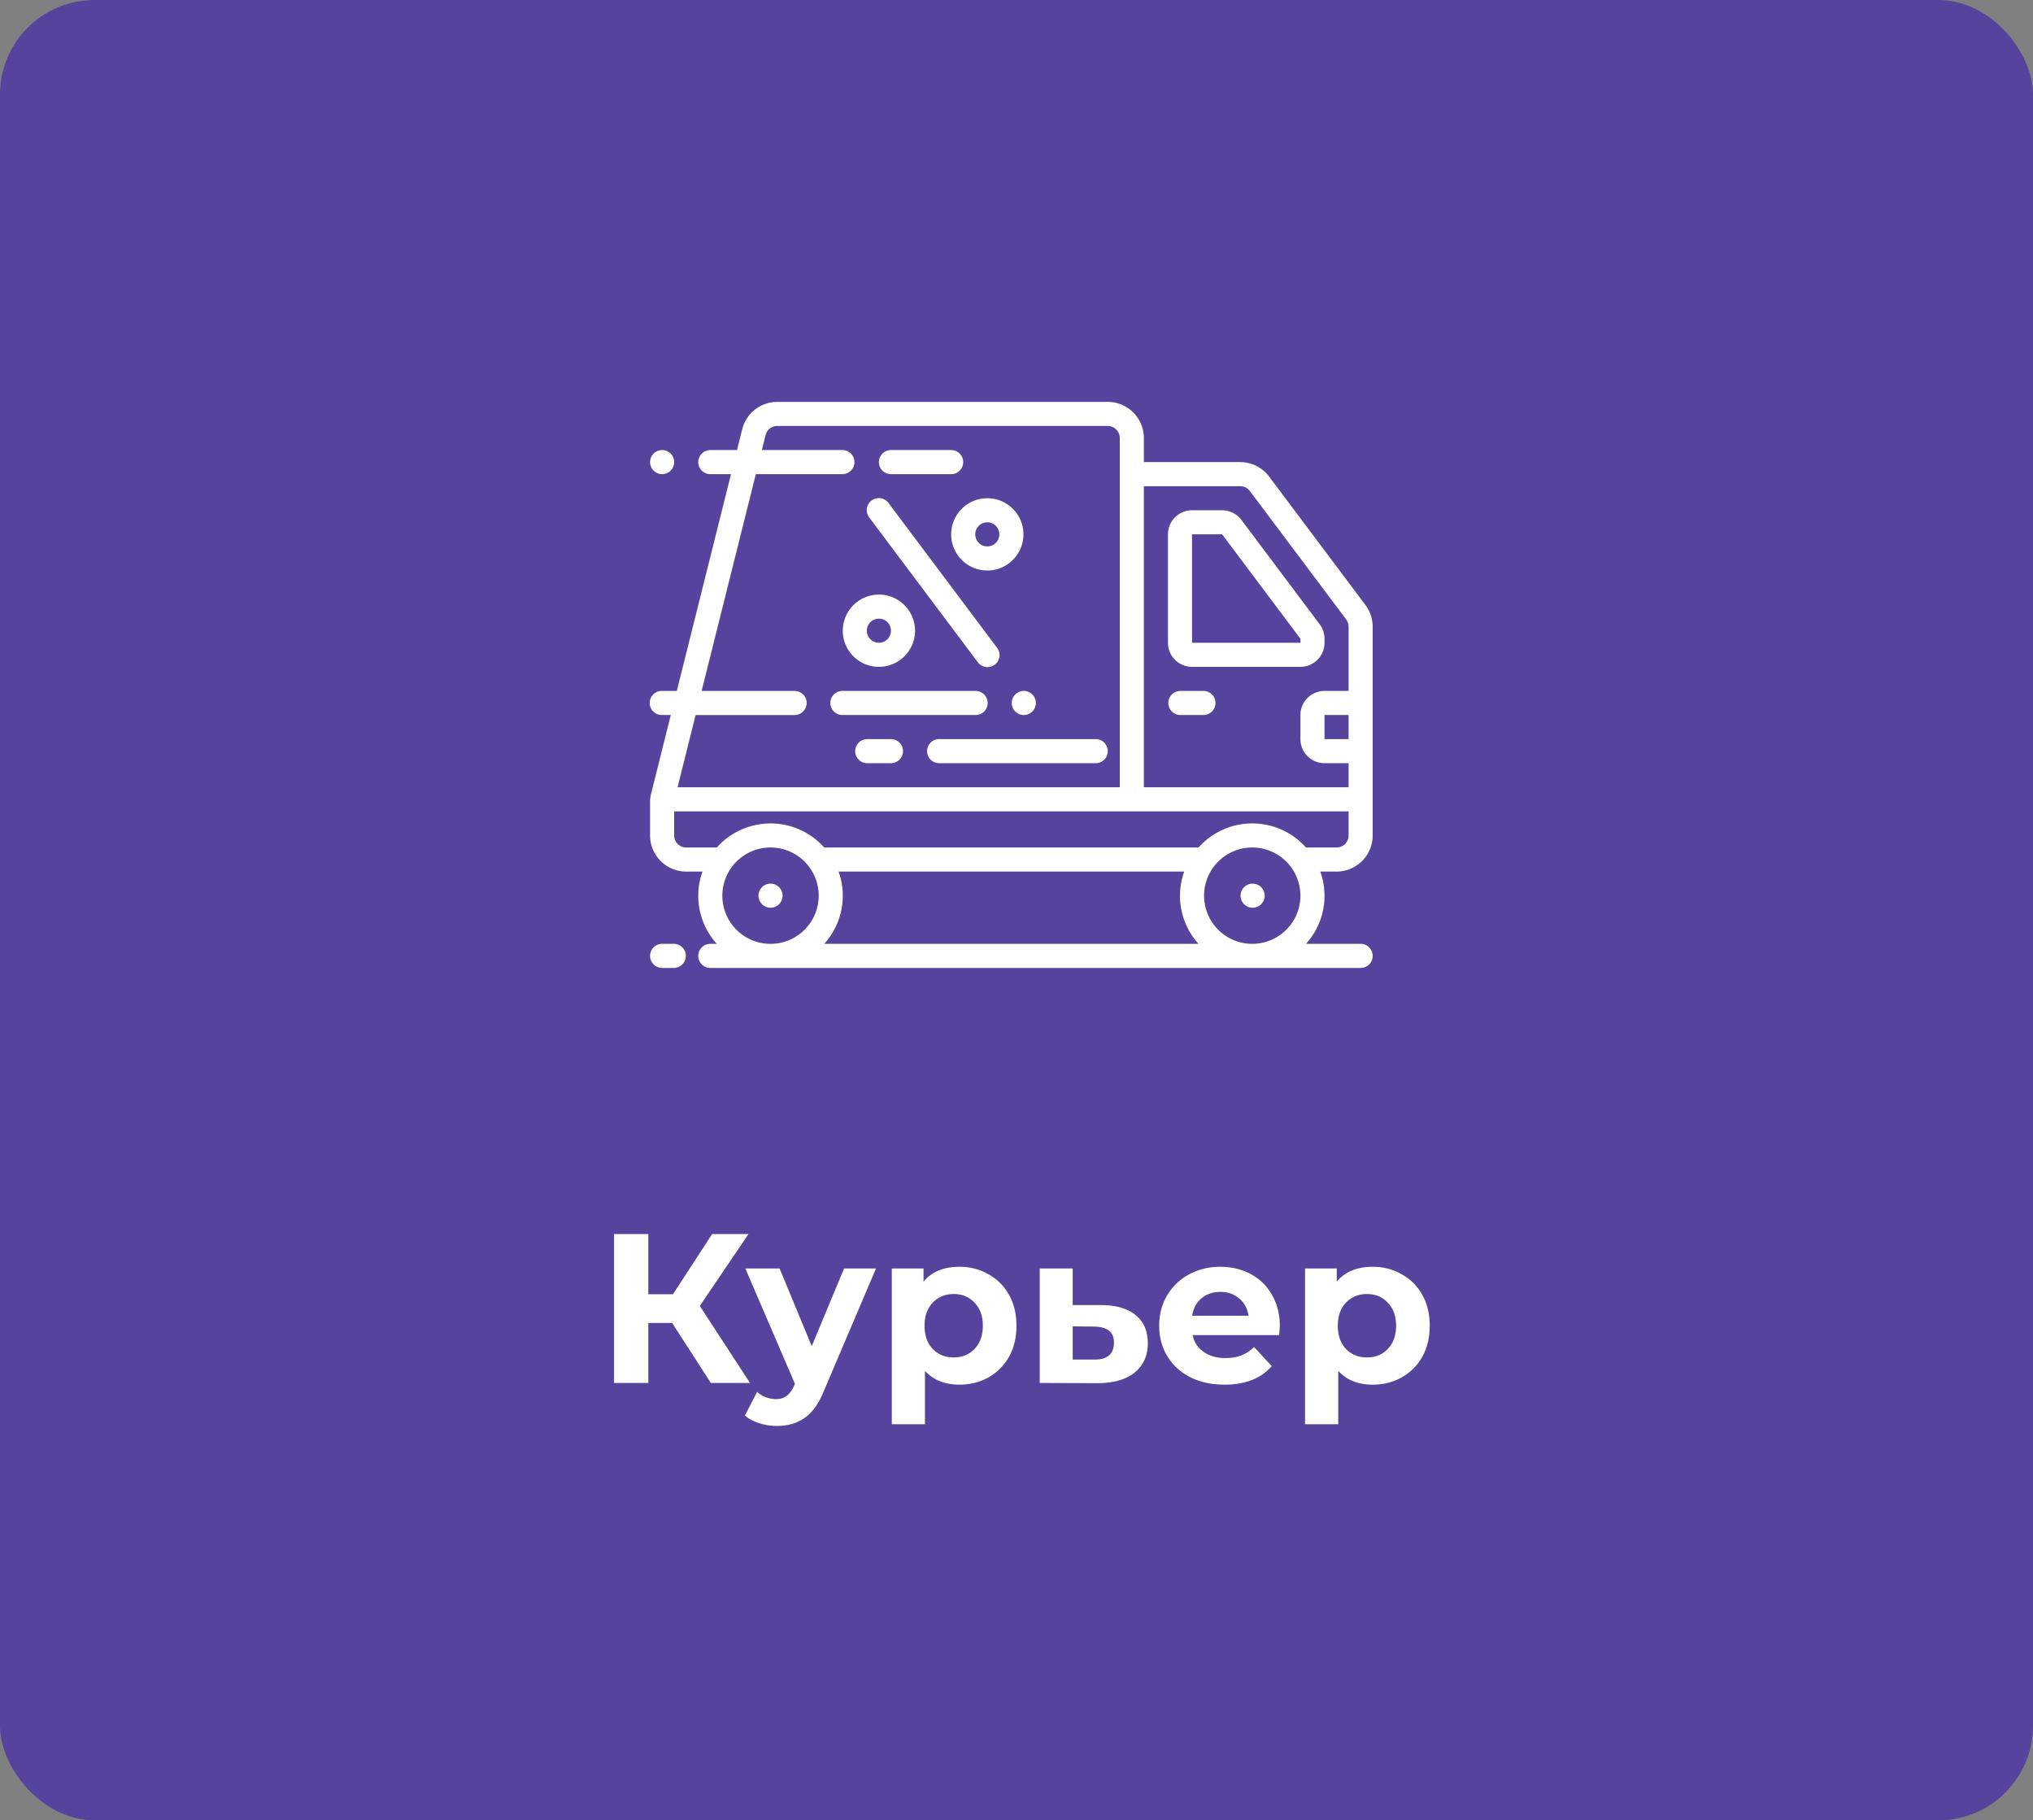 <svg width="172" height="154" fill="none" xmlns="http://www.w3.org/2000/svg">
	<rect width="100%" height="100%" fill="#808080" stroke="none"/>
	<rect width="172" height="154" rx="8" fill="#55439D" />
	<path d="M56.866 111.924H54.85V117h-2.898v-12.6h2.898v5.094h2.088l3.312-5.094h3.078l-4.122 6.084L63.454 117h-3.312l-3.276-5.076zm17.246-4.608l-4.373 10.278c-.445 1.116-.996 1.902-1.657 2.358-.647.456-1.433.684-2.357.684a4.916 4.916 0 01-1.494-.234c-.492-.156-.894-.372-1.206-.648l1.026-1.998a2.438 2.438 0 001.584.612c.383 0 .695-.096.935-.288.24-.18.457-.486.649-.918l.035-.09-4.194-9.756h2.898l2.719 6.57 2.735-6.57h2.7zm7.061-.144c.9 0 1.716.21 2.448.63.744.408 1.326.99 1.746 1.746.42.744.63 1.614.63 2.61 0 .996-.21 1.872-.63 2.628a4.521 4.521 0 01-1.746 1.746c-.732.408-1.548.612-2.448.612-1.236 0-2.208-.39-2.916-1.17v4.518H75.45v-13.176h2.682v1.116c.696-.84 1.71-1.26 3.042-1.26zm-.486 7.668c.72 0 1.308-.24 1.764-.72.468-.492.702-1.146.702-1.962 0-.816-.234-1.464-.702-1.944-.456-.492-1.044-.738-1.764-.738s-1.314.246-1.782.738c-.456.48-.684 1.128-.684 1.944 0 .816.228 1.47.684 1.962.468.48 1.062.72 1.782.72zm12.516-4.428c1.26.012 2.226.3 2.898.864.672.552 1.008 1.338 1.008 2.358 0 1.068-.378 1.902-1.134 2.502-.744.588-1.794.882-3.15.882l-4.86-.018v-9.684h2.79v3.096h2.448zm-.63 4.608c.54.012.954-.102 1.242-.342.288-.24.432-.6.432-1.08 0-.468-.144-.81-.432-1.026-.276-.216-.69-.33-1.242-.342l-1.818-.018v2.808h1.818zm15.705-2.826c0 .036-.018.288-.054.756h-7.326c.132.6.444 1.074.936 1.422.492.348 1.104.522 1.836.522.504 0 .948-.072 1.332-.216a3.345 3.345 0 001.098-.72l1.494 1.62c-.912 1.044-2.244 1.566-3.996 1.566-1.092 0-2.058-.21-2.898-.63-.84-.432-1.488-1.026-1.944-1.782-.456-.756-.684-1.614-.684-2.574 0-.948.222-1.8.666-2.556a4.724 4.724 0 011.854-1.782c.792-.432 1.674-.648 2.646-.648.948 0 1.806.204 2.574.612a4.393 4.393 0 011.8 1.764c.444.756.666 1.638.666 2.646zm-5.022-2.898c-.636 0-1.17.18-1.602.54-.432.36-.696.852-.792 1.476h4.77c-.096-.612-.36-1.098-.792-1.458-.432-.372-.96-.558-1.584-.558zm12.88-2.124c.9 0 1.716.21 2.448.63.744.408 1.326.99 1.746 1.746.42.744.63 1.614.63 2.61 0 .996-.21 1.872-.63 2.628a4.521 4.521 0 01-1.746 1.746c-.732.408-1.548.612-2.448.612-1.236 0-2.208-.39-2.916-1.17v4.518h-2.808v-13.176h2.682v1.116c.696-.84 1.71-1.26 3.042-1.26zm-.486 7.668c.72 0 1.308-.24 1.764-.72.468-.492.702-1.146.702-1.962 0-.816-.234-1.464-.702-1.944-.456-.492-1.044-.738-1.764-.738s-1.314.246-1.782.738c-.456.48-.684 1.128-.684 1.944 0 .816.228 1.47.684 1.962.468.48 1.062.72 1.782.72zM65.19 76.794a1.019 1.019 0 10-.001-2.038 1.019 1.019 0 000 2.038zM105.945 76.794a1.019 1.019 0 100-2.037 1.019 1.019 0 000 2.037z" fill="#fff" />
	<path fill-rule="evenodd" clip-rule="evenodd" d="M104.926 39.094a3.074 3.074 0 012.446 1.223l8.151 10.869c.396.53.61 1.173.611 1.834v17.66a3.056 3.056 0 01-3.056 3.057h-1.376a6.054 6.054 0 01-1.212 6.114h4.625a1.019 1.019 0 110 2.038h-55.02a1.019 1.019 0 010-2.038h.55a6.054 6.054 0 01-1.213-6.114h-1.375A3.057 3.057 0 0155 70.681v-3.057a.925.925 0 01.03-.14.91.91 0 010-.108l1.721-6.885h-.732a1.019 1.019 0 110-2.037h1.242l4.585-18.34h-1.752a1.019 1.019 0 110-2.038h2.261l.44-1.761A3.057 3.057 0 0165.763 34h27.956a3.057 3.057 0 013.057 3.057v2.037h8.151zm7.133 23.435h2.038v-2.038h-2.038v2.038zm-7.133-21.397c.321 0 .623.151.815.408l8.152 10.869c.132.176.203.39.204.61v5.435h-2.038a2.038 2.038 0 00-2.038 2.038v2.037c0 1.126.912 2.038 2.038 2.038h2.038v2.038H96.775V41.132h8.151zm-36.68 18.34c0 .563-.456 1.02-1.02 1.02h-8.373l-1.529 6.113h37.413V37.057c0-.563-.456-1.02-1.019-1.02H65.762c-.468 0-.876.319-.99.773l-.316 1.266h6.846a1.019 1.019 0 010 2.037h-7.355l-4.585 18.34h7.865c.563 0 1.019.457 1.019 1.02zm-7.133 16.303a4.076 4.076 0 118.152 0 4.076 4.076 0 01-8.152 0zm9.833-2.038a6.053 6.053 0 01-1.213 6.114h31.668a6.054 6.054 0 01-1.213-6.114H70.946zm30.924 2.038a4.075 4.075 0 118.15-.001 4.075 4.075 0 01-8.15.001zm11.208-4.076a1.02 1.02 0 001.019-1.018v-2.038h-57.06v2.038c0 .562.457 1.019 1.02 1.019h2.588a6.086 6.086 0 019.088 0h31.668a6.086 6.086 0 019.089 0h2.588z" fill="#fff" />
	<path fill-rule="evenodd" clip-rule="evenodd" d="M110.021 56.416h-9.17a2.038 2.038 0 01-2.038-2.038v-9.17c0-1.126.912-2.038 2.038-2.038h2.547a2.046 2.046 0 011.63.815l6.623 8.83c.264.354.407.783.408 1.224v.339a2.038 2.038 0 01-2.038 2.038zm-6.623-11.208h-2.547v9.17h9.17v-.34l-6.623-8.83z" fill="#fff" />
	<path d="M101.87 58.454h-2.038a1.019 1.019 0 000 2.037h2.038a1.02 1.02 0 000-2.037zM56.019 40.114a1.019 1.019 0 100-2.038 1.019 1.019 0 000 2.038zM75.378 40.114h5.095a1.019 1.019 0 000-2.038h-5.095a1.019 1.019 0 100 2.038zM86.586 60.491a1.019 1.019 0 100-2.037 1.019 1.019 0 000 2.037zM71.302 60.491H82.51a1.019 1.019 0 100-2.037H71.302a1.019 1.019 0 100 2.037zM57.038 79.85h-1.02a1.019 1.019 0 000 2.038h1.02a1.019 1.019 0 000-2.037zM82.714 56.008a1.019 1.019 0 101.63-1.222l-9.17-12.227a1.019 1.019 0 10-1.63 1.223l9.17 12.227z" fill="#fff" />
	<path fill-rule="evenodd" clip-rule="evenodd" d="M77.416 53.359a3.057 3.057 0 11-6.114 0 3.057 3.057 0 016.114 0zm-2.038 0a1.019 1.019 0 10-2.038 0 1.019 1.019 0 002.038 0zM83.53 48.265a3.057 3.057 0 110-6.114 3.057 3.057 0 010 6.114zm1.018-3.057a1.019 1.019 0 10-2.038 0 1.019 1.019 0 002.038 0z" fill="#fff" />
	<path d="M78.435 63.548c0 .563.456 1.02 1.019 1.02H92.7a1.019 1.019 0 000-2.039H79.454c-.563 0-1.02.456-1.02 1.02zM75.378 62.53H73.34a1.019 1.019 0 000 2.037h2.038a1.019 1.019 0 100-2.038z" fill="#fff" />
</svg>
